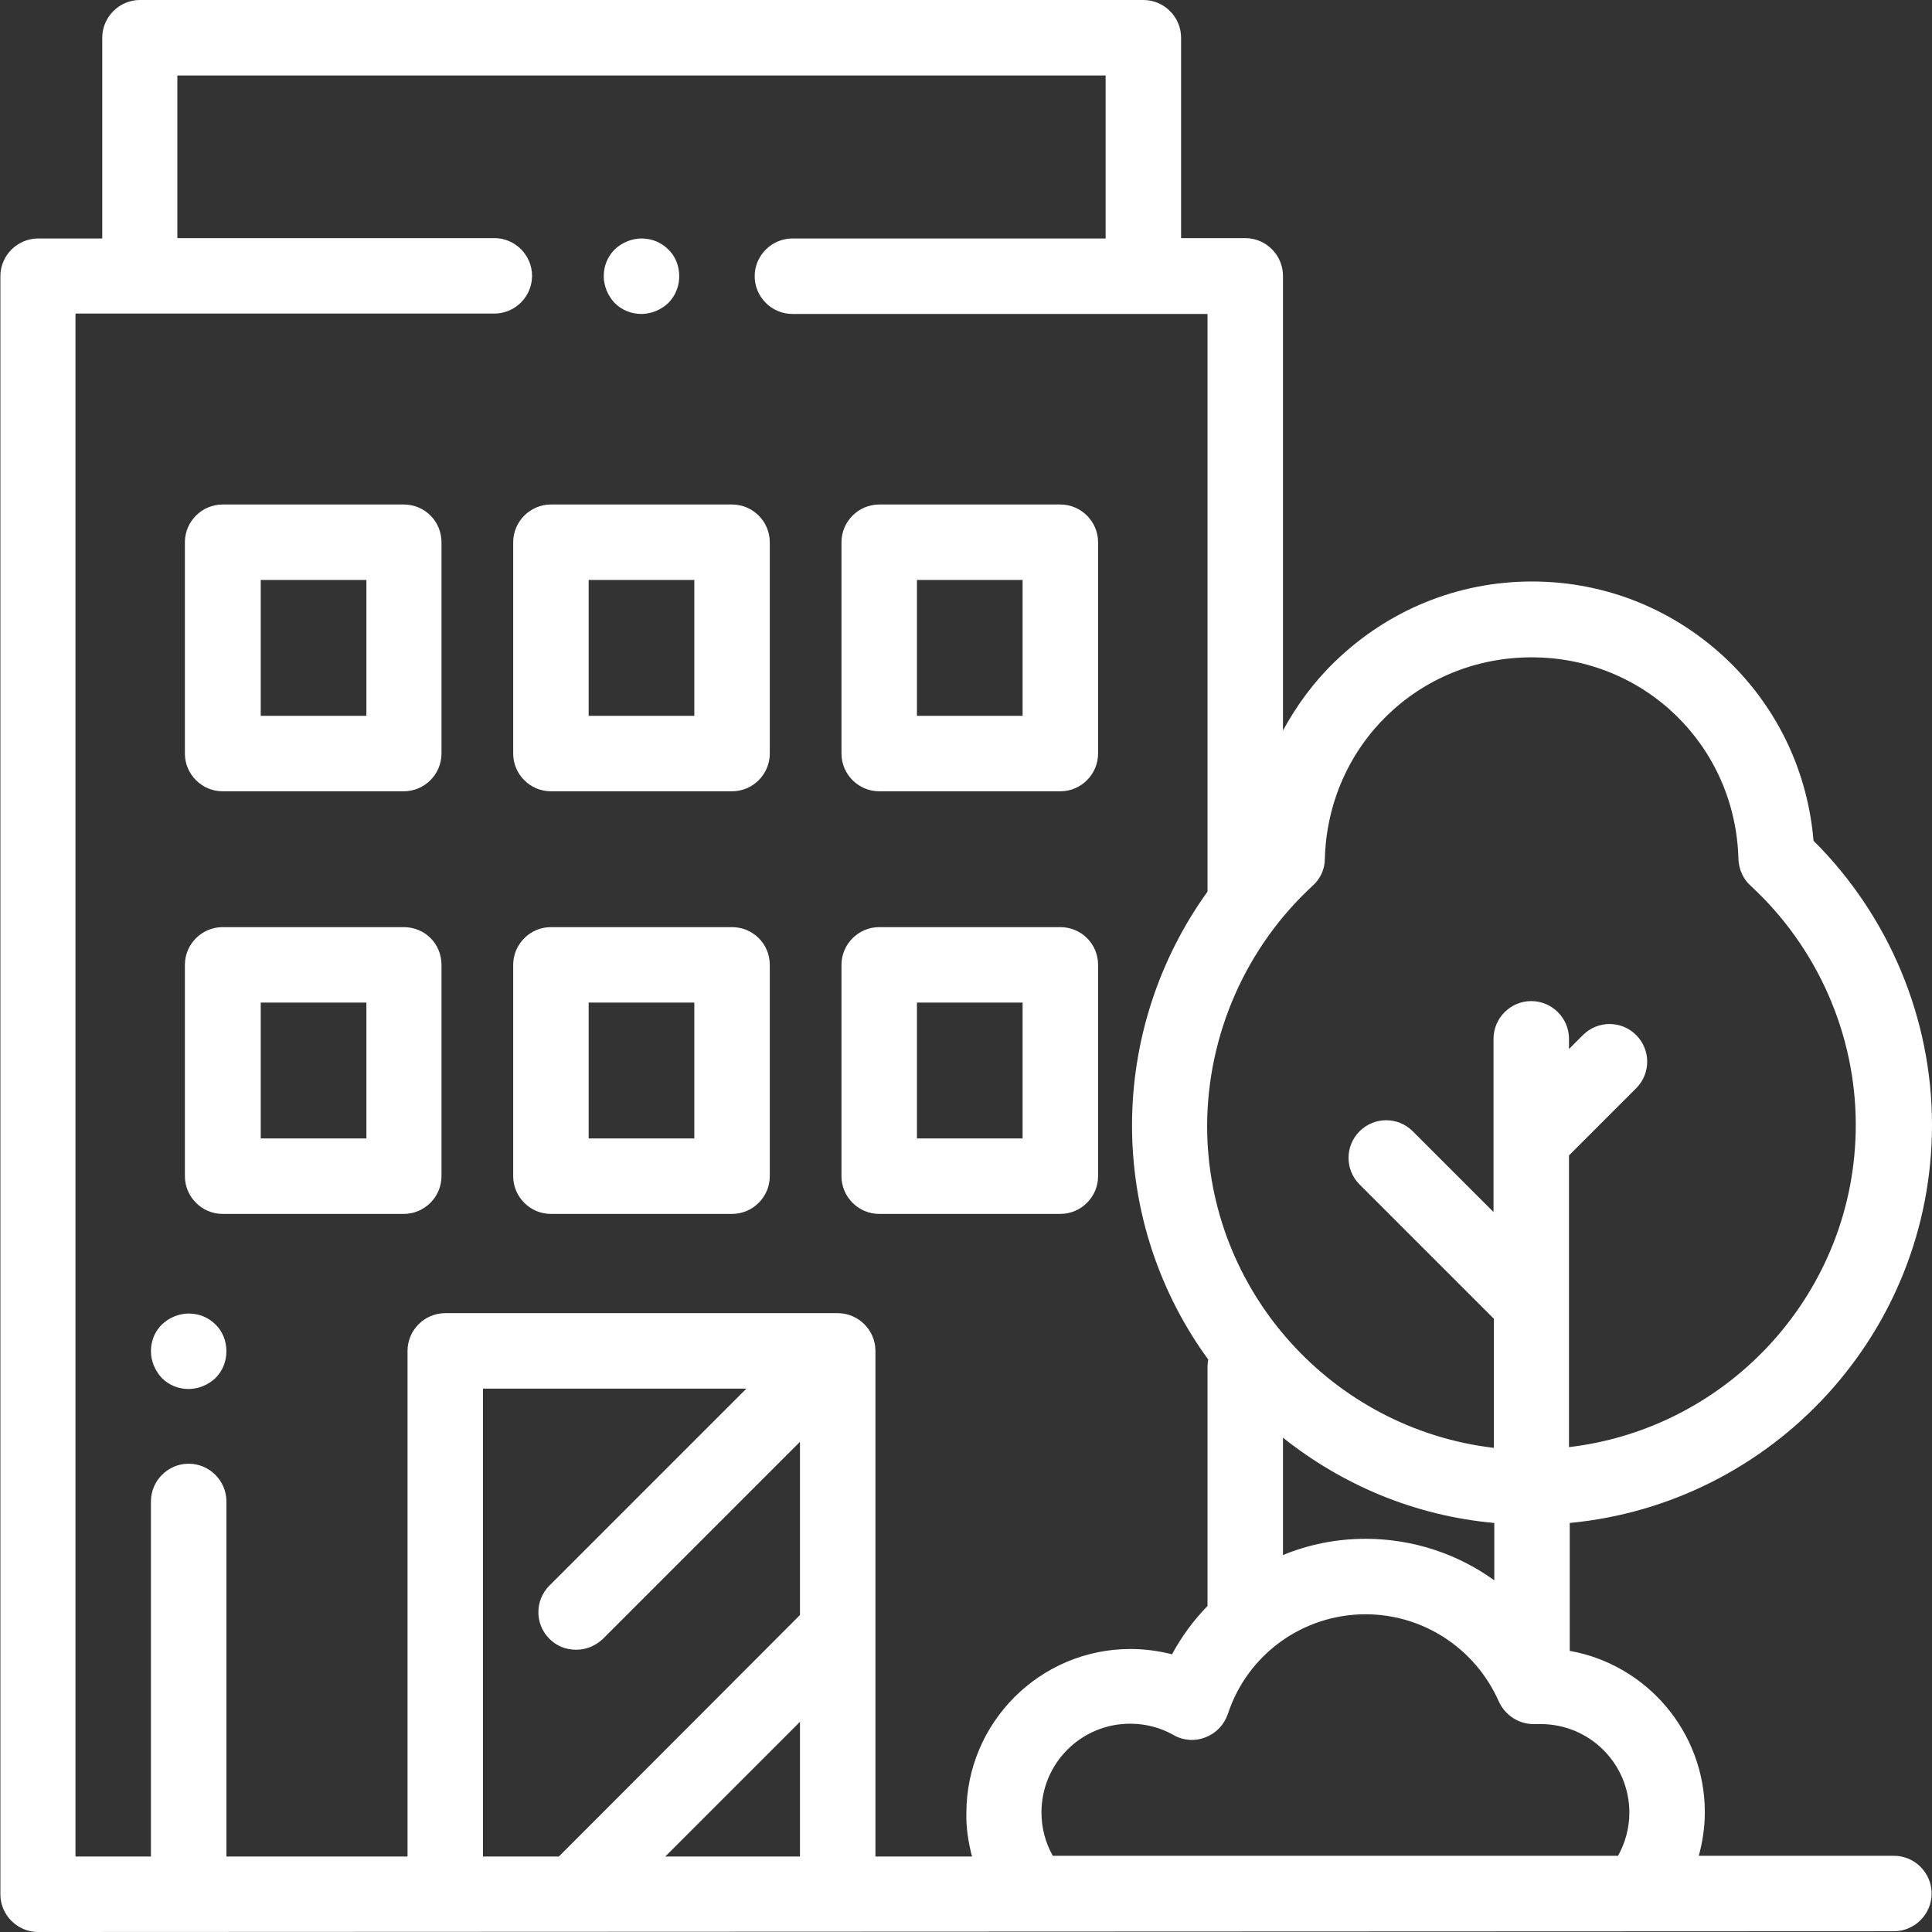 <?xml version="1.0" encoding="utf-8"?>
<!-- Generator: Adobe Illustrator 19.2.1, SVG Export Plug-In . SVG Version: 6.00 Build 0)  -->
<svg version="1.1" id="Capa_1" xmlns="http://www.w3.org/2000/svg" xmlns:xlink="http://www.w3.org/1999/xlink" x="0px" y="0px"
	 viewBox="0 0 512 512" style="enable-background:new 0 0 512 512;" xml:space="preserve">
<rect x="0" y="0" width="512" height="512" fill="#333333" stroke="none"/>
<style type="text/css">
	.st0{fill:#FFFFFF;}
</style>
<g>
	<g>
		<path class="st0" d="M177.1,66.1c-1.9-1.9-4.4-2.9-7.1-2.9c-2.6,0-5.2,1.1-7.1,2.9c-1.9,1.9-2.9,4.4-2.9,7.1
			c0,2.6,1.1,5.2,2.9,7.1c1.9,1.9,4.4,2.9,7.1,2.9c2.6,0,5.2-1.1,7.1-2.9c1.9-1.9,2.9-4.4,2.9-7.1C180,70.5,179,67.9,177.1,66.1z"/>
	</g>
</g>
<g>
	<g>
		<path class="st0" d="M501.9,491.8h-51.7c1-3.7,1.6-7.6,1.6-11.5c0-21.4-15.5-39.2-35.8-42.8c0-0.2,0-0.4,0-0.6v-33.3
			c53.8-5.1,96-50.4,96-105.5c0-28.2-11.4-55.4-31.4-75.3c-1.5-18-9.3-34.7-22.3-47.4c-14.1-13.7-32.6-21.3-52.3-21.3
			s-38.2,7.6-52.3,21.3c-5.6,5.4-10.1,11.6-13.7,18.2V73.1c0-5.5-4.5-10-10-10h-17V10c0-5.5-4.5-10-10-10H37.1c-5.5,0-10,4.5-10,10
			v53.2h-17c-5.5,0-10,4.5-10,10V502c0,5.5,4.5,10,10,10l491.8-0.2c5.5,0,10-4.5,10-10C511.9,496.3,507.4,491.8,501.9,491.8z
			 M347.9,234.7c2-1.8,3.2-4.4,3.2-7.1c0.8-30,24.8-53.4,54.8-53.4s54,23.5,54.8,53.4c0.1,2.7,1.2,5.3,3.2,7.1
			c17.7,16.3,27.9,39.4,27.9,63.4c0,44-33.3,80.4-76,85.4v-38.3c0,0,0,0,0,0v-39l17.8-17.8c3.9-3.9,3.9-10.2,0-14.1
			s-10.2-3.9-14.1,0l-3.7,3.7v-2.7c0-5.5-4.5-10-10-10s-10,4.5-10,10v26.9c0,0,0,0,0,0v19l-21.4-21.4c-3.9-3.9-10.2-3.9-14.1,0
			c-3.9,3.9-3.9,10.2,0,14.1l35.6,35.6v34.2c-42.7-5-76-41.4-76-85.4C320,274.1,330.2,251,347.9,234.7z M340,381
			c15.7,12.5,34.9,20.7,56,22.6v15.2c-9.7-7-21.6-11-34.1-11c-7.7,0-15.1,1.5-21.9,4.3V381z M128,492V368h0h69.8l-52.2,52.2
			c-3.9,3.9-3.9,10.2,0,14.1c2,2,4.5,2.9,7.1,2.9s5.1-1,7.1-2.9l52.2-52.2v45.9L148.1,492L128,492L128,492z M212,492h-35.7
			l35.7-35.7L212,492L212,492z M257.6,492H232V358c0-5.5-4.5-10-10-10H118c-5.5,0-10,4.5-10,10v134h-48v-94.1c0-5.5-4.5-10-10-10
			s-10,4.5-10,10V492h-20V83.1h111c5.5,0,10-4.5,10-10s-4.5-10-10-10h-84V20H293v43.2H210c-5.5,0-10,4.5-10,10c0,5.5,4.5,10,10,10
			H320v153.1c-12.9,17.9-20,39.6-20,61.9c0,23.2,7.5,44.7,20.2,62.1c-0.1,0.6-0.2,1.3-0.2,2v63.1c0,0.1,0,0.1,0,0.2
			c-3.7,3.8-6.8,8-9.4,12.8c-3.6-0.9-7.3-1.4-11-1.4c-24,0-43.5,19.5-43.5,43.5C256,484.3,256.6,488.2,257.6,492z M428.8,491.8H294
			H279c-2-3.5-3-7.5-3-11.5c0-13,10.5-23.5,23.5-23.5c4,0,8,1,11.5,3c2.6,1.5,5.7,1.7,8.5,0.6c2.8-1.1,4.9-3.3,5.9-6.2
			c5.2-15.8,19.9-26.4,36.5-26.4c15.3,0,29.1,9.1,35.3,23.1c1.7,3.8,5.6,6.2,9.7,6c0.5,0,0.9,0,1.4,0c13,0,23.5,10.5,23.5,23.5
			C431.8,484.4,430.7,488.4,428.8,491.8z"/>
	</g>
</g>
<g>
	<g>
		<path class="st0" d="M107,133.7h-48c-5.5,0-10,4.5-10,10v56c0,5.5,4.5,10,10,10h48c5.5,0,10-4.5,10-10v-56
			C117,138.2,112.6,133.7,107,133.7z M97.1,189.7h-28v-36h28C97.1,153.7,97.1,189.7,97.1,189.7z"/>
	</g>
</g>
<g>
	<g>
		<path class="st0" d="M194,133.7h-48c-5.5,0-10,4.5-10,10v56c0,5.5,4.5,10,10,10h48c5.5,0,10-4.5,10-10v-56
			C204,138.2,199.5,133.7,194,133.7z M184,189.7h-28v-36h28V189.7z"/>
	</g>
</g>
<g>
	<g>
		<path class="st0" d="M281,133.7h-48c-5.5,0-10,4.5-10,10v56c0,5.5,4.5,10,10,10h48c5.5,0,10-4.5,10-10v-56
			C291,138.2,286.5,133.7,281,133.7z M271,189.7h-28v-36h28L271,189.7L271,189.7z"/>
	</g>
</g>
<g>
	<g>
		<path class="st0" d="M107,245.7h-48c-5.5,0-10,4.5-10,10v56c0,5.5,4.5,10,10,10h48c5.5,0,10-4.5,10-10v-56
			C117,250.1,112.6,245.7,107,245.7z M97.1,301.7h-28v-36h28C97.1,265.7,97.1,301.7,97.1,301.7z"/>
	</g>
</g>
<g>
	<g>
		<path class="st0" d="M194,245.7h-48c-5.5,0-10,4.5-10,10v56c0,5.5,4.5,10,10,10h48c5.5,0,10-4.5,10-10v-56
			C204,250.1,199.5,245.7,194,245.7z M184,301.7h-28v-36h28V301.7z"/>
	</g>
</g>
<g>
	<g>
		<path class="st0" d="M281,245.7h-48c-5.5,0-10,4.5-10,10v56c0,5.5,4.5,10,10,10h48c5.5,0,10-4.5,10-10v-56
			C291,250.1,286.5,245.7,281,245.7z M271,301.7h-28v-36h28L271,301.7L271,301.7z"/>
	</g>
</g>
<g>
	<g>
		<path class="st0" d="M57.1,351c-1.9-1.9-4.4-2.9-7.1-2.9c-2.6,0-5.2,1.1-7.1,2.9c-1.9,1.9-2.9,4.4-2.9,7.1c0,2.6,1.1,5.2,2.9,7.1
			c1.9,1.9,4.4,2.9,7.1,2.9c2.6,0,5.2-1.1,7.1-2.9c1.9-1.9,2.9-4.4,2.9-7.1S59,352.8,57.1,351z"/>
	</g>
</g>
</svg>
